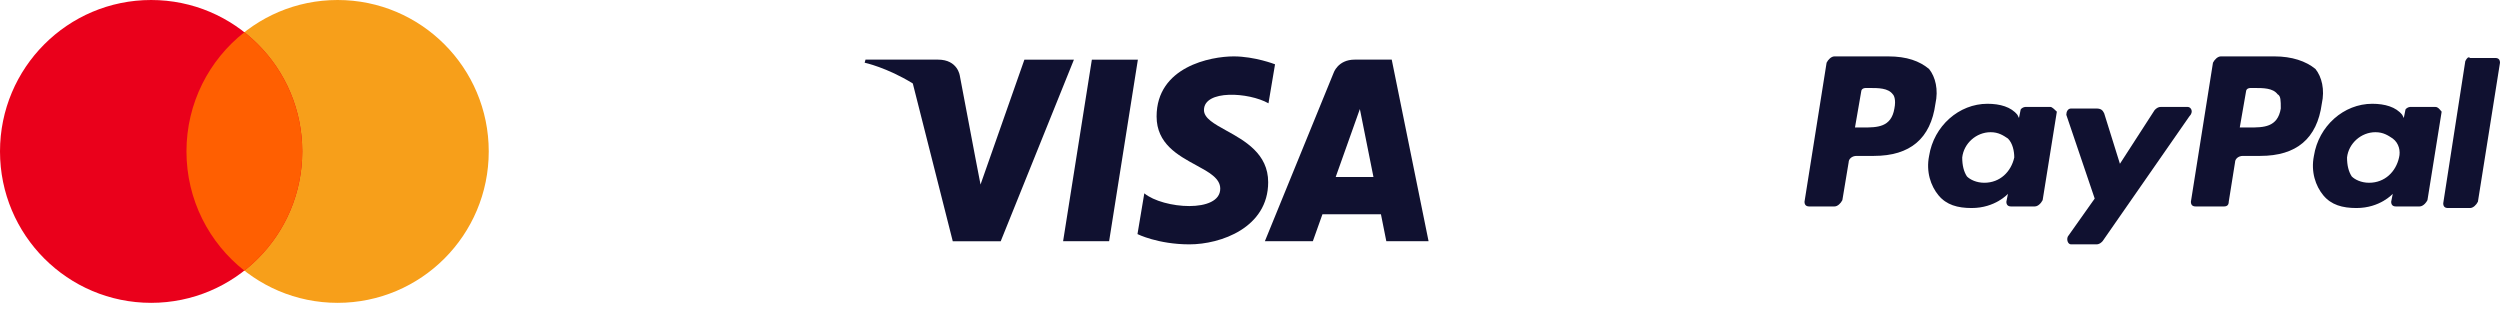 <svg width="133" height="17" viewBox="0 0 133 17" fill="none" xmlns="http://www.w3.org/2000/svg">
<g id="Payment method">
<g id="Logo">
<path d="M56.557 12.833H59.005L60.535 3.173H58.087L56.557 12.833Z" fill="#101130"/>
<path d="M52.164 9.817L54.498 3.173H57.133L53.238 12.834H50.687L48.561 4.44C47.18 3.588 46 3.336 46 3.336L46 3.336C46 3.336 46 3.336 46 3.336L46.045 3.172H49.903C50.965 3.172 51.065 4.042 51.065 4.042L51.888 8.387C51.888 8.387 51.888 8.387 51.888 8.386L51.888 8.387L51.888 8.386L52.164 9.817Z" fill="#101130"/>
<path fill-rule="evenodd" clip-rule="evenodd" d="M76 12.833H73.752L73.466 11.398H70.354L69.843 12.833H67.291L70.942 3.892C70.942 3.892 71.164 3.172 72.072 3.172H74.04L76 12.833ZM72.345 5.801L71.059 9.416H73.068L72.345 5.801Z" fill="#101130"/>
<path d="M67.832 3.421L67.483 5.496C66.435 4.903 64.051 4.762 64.051 5.855C64.051 6.289 64.591 6.587 65.241 6.947C66.227 7.492 67.467 8.179 67.467 9.693C67.467 12.111 64.947 13 63.277 13C61.607 13 60.514 12.454 60.514 12.454L60.877 10.285C61.88 11.112 64.917 11.347 64.917 10.036C64.917 9.485 64.319 9.16 63.626 8.784C62.669 8.264 61.531 7.645 61.531 6.198C61.531 3.546 64.416 3 65.63 3C66.754 3 67.832 3.421 67.832 3.421Z" fill="#101130"/>
</g>
<g id="Logo_2">
<path fill-rule="evenodd" clip-rule="evenodd" d="M97.594 3H100.447C101.454 3 102.125 3.252 102.628 3.672C102.964 4.092 103.132 4.765 102.964 5.521C102.712 7.37 101.621 8.294 99.692 8.294H98.769C98.643 8.294 98.538 8.336 98.465 8.399C98.391 8.462 98.349 8.546 98.349 8.63L98.014 10.647C97.93 10.815 97.762 10.983 97.594 10.983H96.252C96.084 10.983 96 10.899 96 10.731L97.175 3.336C97.258 3.168 97.426 3 97.594 3ZM99.104 6.782C99.859 6.782 100.615 6.782 100.782 5.773C100.829 5.54 100.824 5.359 100.796 5.23C100.773 5.125 100.736 5.054 100.698 5.017C100.447 4.681 99.943 4.681 99.44 4.681H99.272C99.104 4.681 99.02 4.765 99.02 4.849L98.685 6.782H99.104Z" fill="#101130"/>
<path fill-rule="evenodd" clip-rule="evenodd" d="M118.15 3H121.002C121.925 3 122.68 3.252 123.184 3.672C123.519 4.092 123.687 4.765 123.519 5.521C123.268 7.37 122.177 8.294 120.247 8.294H119.324C119.073 8.294 118.905 8.462 118.905 8.63L118.569 10.731C118.569 10.899 118.485 10.983 118.317 10.983H116.807C116.639 10.983 116.556 10.899 116.556 10.731L117.73 3.336C117.814 3.168 117.982 3 118.15 3ZM119.66 6.782C120.415 6.782 121.17 6.782 121.338 5.773C121.338 5.353 121.338 5.101 121.17 5.017C120.918 4.681 120.415 4.681 119.912 4.681H119.744C119.576 4.681 119.492 4.765 119.492 4.849L119.156 6.782H119.66Z" fill="#101130"/>
<path fill-rule="evenodd" clip-rule="evenodd" d="M109.088 5.689H107.746C107.662 5.689 107.494 5.773 107.494 5.857L107.41 6.277L107.327 6.109C106.991 5.689 106.404 5.521 105.732 5.521C104.222 5.521 102.88 6.697 102.628 8.294C102.46 9.134 102.712 9.891 103.132 10.395C103.551 10.899 104.138 11.067 104.893 11.067C106.152 11.067 106.823 10.311 106.823 10.311L106.739 10.731C106.739 10.899 106.823 10.983 106.991 10.983H108.249C108.274 10.983 108.298 10.98 108.321 10.973C108.341 10.968 108.36 10.961 108.378 10.952C108.413 10.936 108.446 10.915 108.477 10.889C108.556 10.825 108.624 10.736 108.669 10.647L109.424 5.941C109.34 5.857 109.172 5.689 109.088 5.689ZM107.159 8.378C106.991 9.134 106.404 9.723 105.565 9.723C105.145 9.723 104.81 9.555 104.642 9.387C104.474 9.134 104.39 8.798 104.39 8.378C104.474 7.622 105.145 7.033 105.9 7.033C106.32 7.033 106.571 7.202 106.823 7.37C107.075 7.622 107.159 8.042 107.159 8.378Z" fill="#101130"/>
<path fill-rule="evenodd" clip-rule="evenodd" d="M128.218 5.689H129.56C129.633 5.689 129.69 5.721 129.738 5.764C129.758 5.782 129.777 5.802 129.795 5.823C129.832 5.865 129.864 5.909 129.896 5.941L129.141 10.647C129.107 10.714 129.06 10.782 129.005 10.838C128.922 10.922 128.822 10.983 128.721 10.983H127.463C127.295 10.983 127.211 10.899 127.211 10.731L127.295 10.311C127.295 10.311 126.624 11.067 125.365 11.067C124.61 11.067 124.023 10.899 123.603 10.395C123.184 9.891 122.932 9.134 123.1 8.294C123.351 6.697 124.694 5.521 126.204 5.521C126.875 5.521 127.463 5.689 127.798 6.109L127.882 6.277L127.966 5.857C127.966 5.773 128.134 5.689 128.218 5.689ZM126.036 9.723C126.875 9.723 127.463 9.134 127.63 8.378C127.714 8.042 127.63 7.622 127.295 7.37C127.043 7.202 126.791 7.033 126.372 7.033C125.617 7.033 124.946 7.622 124.862 8.378C124.862 8.798 124.946 9.134 125.113 9.387C125.281 9.555 125.617 9.723 126.036 9.723Z" fill="#101130"/>
<path d="M116.388 5.689H114.962C114.794 5.689 114.71 5.773 114.626 5.857L112.78 8.714L111.941 6.025C111.857 5.857 111.773 5.773 111.522 5.773H110.179C110.094 5.773 110.031 5.816 109.989 5.88C109.948 5.943 109.928 6.026 109.928 6.109L111.438 10.563L110.011 12.58C109.928 12.748 110.011 13 110.179 13H111.522C111.689 13 111.773 12.916 111.857 12.832L116.472 6.193C116.723 5.941 116.556 5.689 116.388 5.689Z" fill="#101130"/>
<path d="M130.231 11.067C130.063 11.067 129.98 10.983 129.98 10.815L131.154 3.252C131.238 3.084 131.322 3 131.406 3.084H132.748C132.85 3.084 132.921 3.115 132.961 3.177C132.987 3.217 133 3.27 133 3.336L131.825 10.731C131.741 10.899 131.574 11.067 131.406 11.067H130.231Z" fill="#101130"/>
</g>
<g id="Logo_3">
<path id="Vector" d="M26.001 8.056C26.001 12.505 22.401 16.111 17.96 16.111C13.52 16.111 9.92 12.505 9.92 8.056C9.92 3.607 13.52 0 17.96 0C22.401 0 26.001 3.607 26.001 8.056Z" fill="#F79F1A"/>
<path id="Vector_2" d="M16.081 8.056C16.081 12.505 12.481 16.111 8.04 16.111C3.6 16.111 0 12.505 0 8.056C0 3.607 3.6 0 8.04 0C12.481 0 16.081 3.607 16.081 8.056Z" fill="#EA001B"/>
<path id="Vector_3" d="M13 1.714C11.124 3.189 9.92 5.481 9.92 8.055C9.92 10.63 11.124 12.923 13 14.398C14.876 12.923 16.081 10.63 16.081 8.055C16.081 5.481 14.876 3.189 13 1.714Z" fill="#FF5F01"/>
</g>
</g>
</svg>
